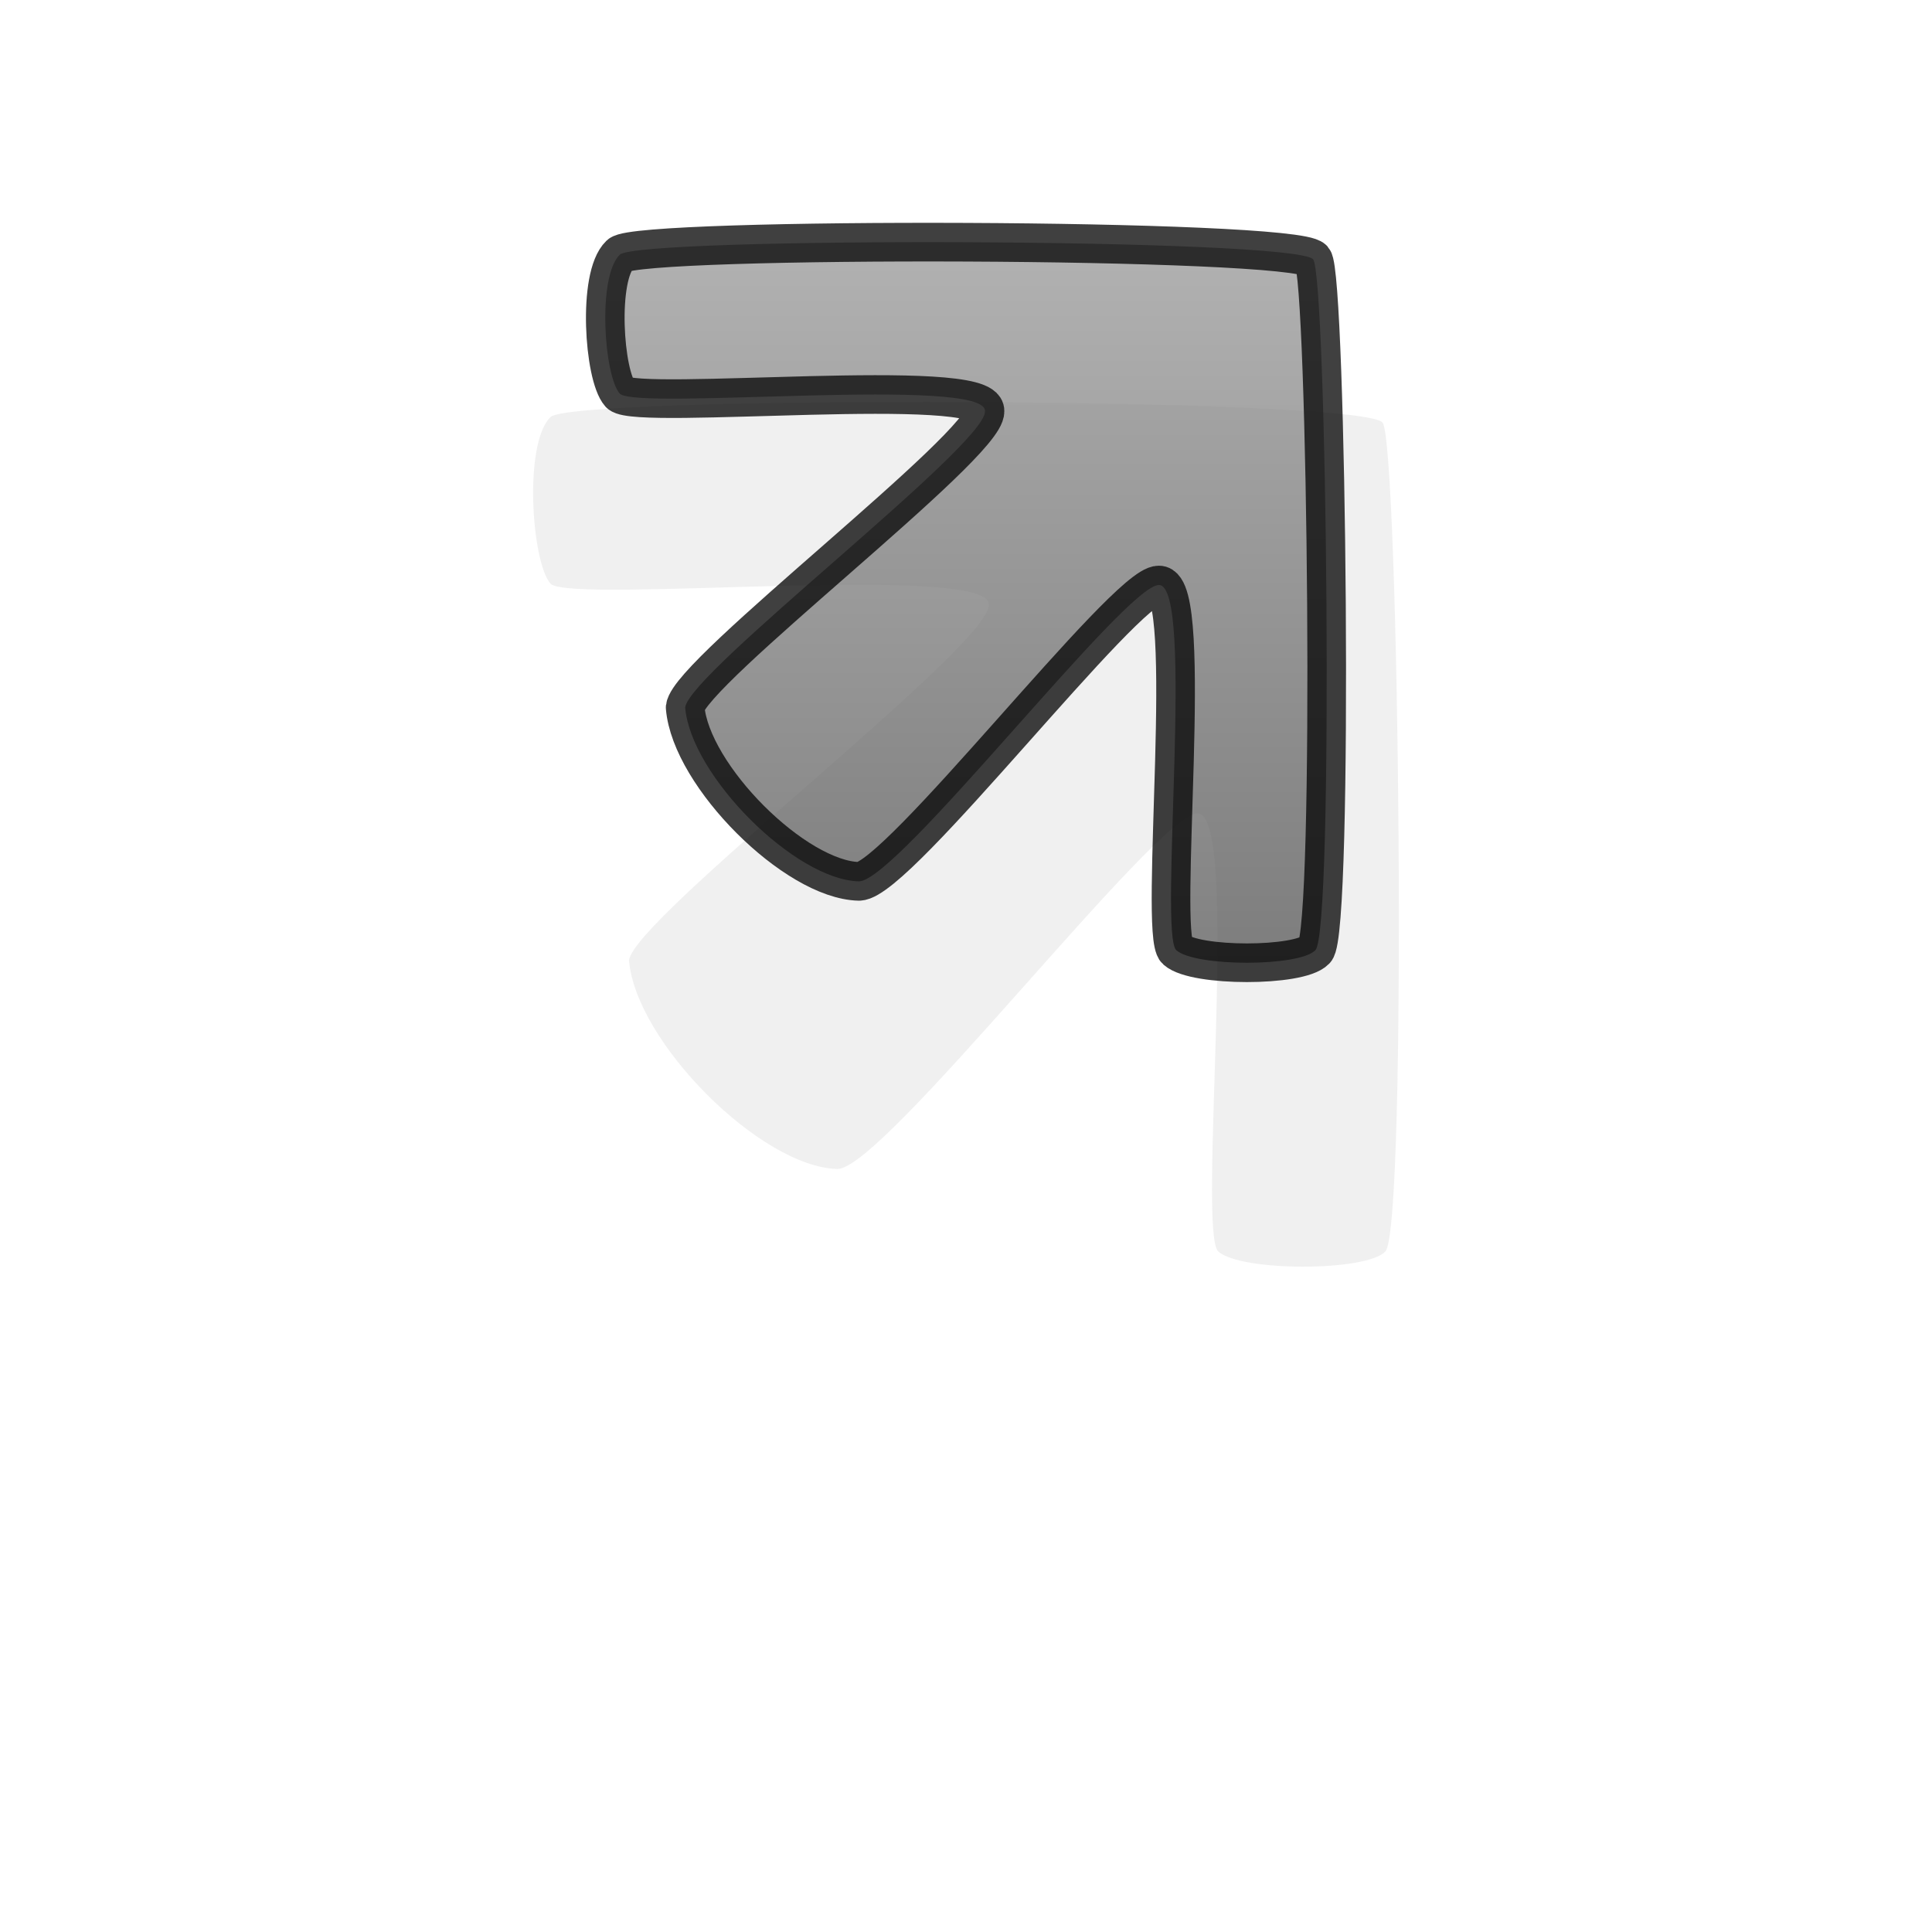 <?xml version="1.0" encoding="UTF-8" standalone="no"?>
<!-- Created with Inkscape (http://www.inkscape.org/) -->

<svg
   xmlns:dc="http://purl.org/dc/elements/1.1/"
   xmlns:cc="http://creativecommons.org/ns#"
   xmlns:rdf="http://www.w3.org/1999/02/22-rdf-syntax-ns#"
   xmlns:svg="http://www.w3.org/2000/svg"
   xmlns="http://www.w3.org/2000/svg"
   xmlns:xlink="http://www.w3.org/1999/xlink"
   version="1.0"
   width="500"
   height="500"
   viewBox="0 0 1000 1000"
   id="page"
   xml:space="preserve"><defs
     id="defs38"><linearGradient
       id="linearGradient2218"><stop
         id="stop2220"
         style="stop-color:#999999;stop-opacity:1"
         offset="0" /><stop
         id="stop2222"
         style="stop-color:#555555;stop-opacity:1"
         offset="1" /></linearGradient><linearGradient
       x1="303.291"
       y1="115.336"
       x2="303.291"
       y2="508.32"
       id="linearGradient4206"
       xlink:href="#linearGradient2218"
       gradientUnits="userSpaceOnUse"
       gradientTransform="translate(-6.324404e-6,1.246115e-5)" /><linearGradient
       x1="303.291"
       y1="115.336"
       x2="303.291"
       y2="508.32"
       id="linearGradient4206-6"
       xlink:href="#linearGradient2218-2"
       gradientUnits="userSpaceOnUse"
       gradientTransform="translate(-6.324404e-6,1.246115e-5)" /><linearGradient
       id="linearGradient2218-2"><stop
         id="stop2220-9"
         style="stop-color:#999999;stop-opacity:1"
         offset="0" /><stop
         id="stop2222-0"
         style="stop-color:#555555;stop-opacity:1"
         offset="1" /></linearGradient><filter
       x="-0.24"
       y="-0.24"
       width="1.48"
       height="1.48"
       color-interpolation-filters="sRGB"
       id="filter3794"><feGaussianBlur
         id="feGaussianBlur3796"
         stdDeviation="37.32" /></filter></defs><path
     d="m 326.24,923.541 c 20.198,-0.385 137.942,-153.699 155.198,-153.386 18.744,-0.313 -0.29,180.718 9,189.001 9.744,8.686 63.744,8.686 72,0 9.744,-9.314 5.951,-349.75 -1.197,-357.615 -10.002,-11.002 -349.059,-11.699 -358.803,-2.387 -11.721,11.205 -8.256,62.687 0,72 9.744,8.687 189.744,-9.313 189,9 0.743,17.687 -153,135 -155.2,153.384 2.944,35.304 56.944,89.303 90.002,90.003 z"
     transform="matrix(1.2,0,0,1.2,42.081,-503.185)"
     id="path4191-0"
     style="opacity:0.25;fill:#111111;fill-opacity:1;stroke:none;filter:url(#filter3794)" /><path
     d="m 444.64,456.191 c 20.198,-0.385 137.942,-153.699 155.198,-153.386 18.744,-0.313 -0.29,180.718 9,189.001 9.744,8.686 63.744,8.686 72,0 9.744,-9.314 5.951,-349.75 -1.197,-357.615 -10.002,-11.002 -349.059,-11.699 -358.803,-2.387 -11.721,11.205 -8.256,62.687 0,72 9.744,8.687 189.744,-9.313 189,9 0.743,17.687 -153,135 -155.2,153.384 2.944,35.304 56.944,89.303 90.002,90.003 z"
     id="path4191"
     style="opacity:0.75;fill:url(#linearGradient4206);fill-opacity:1;stroke:#000000;stroke-width:20;stroke-linecap:round;stroke-linejoin:round;stroke-miterlimit:1" /></svg>